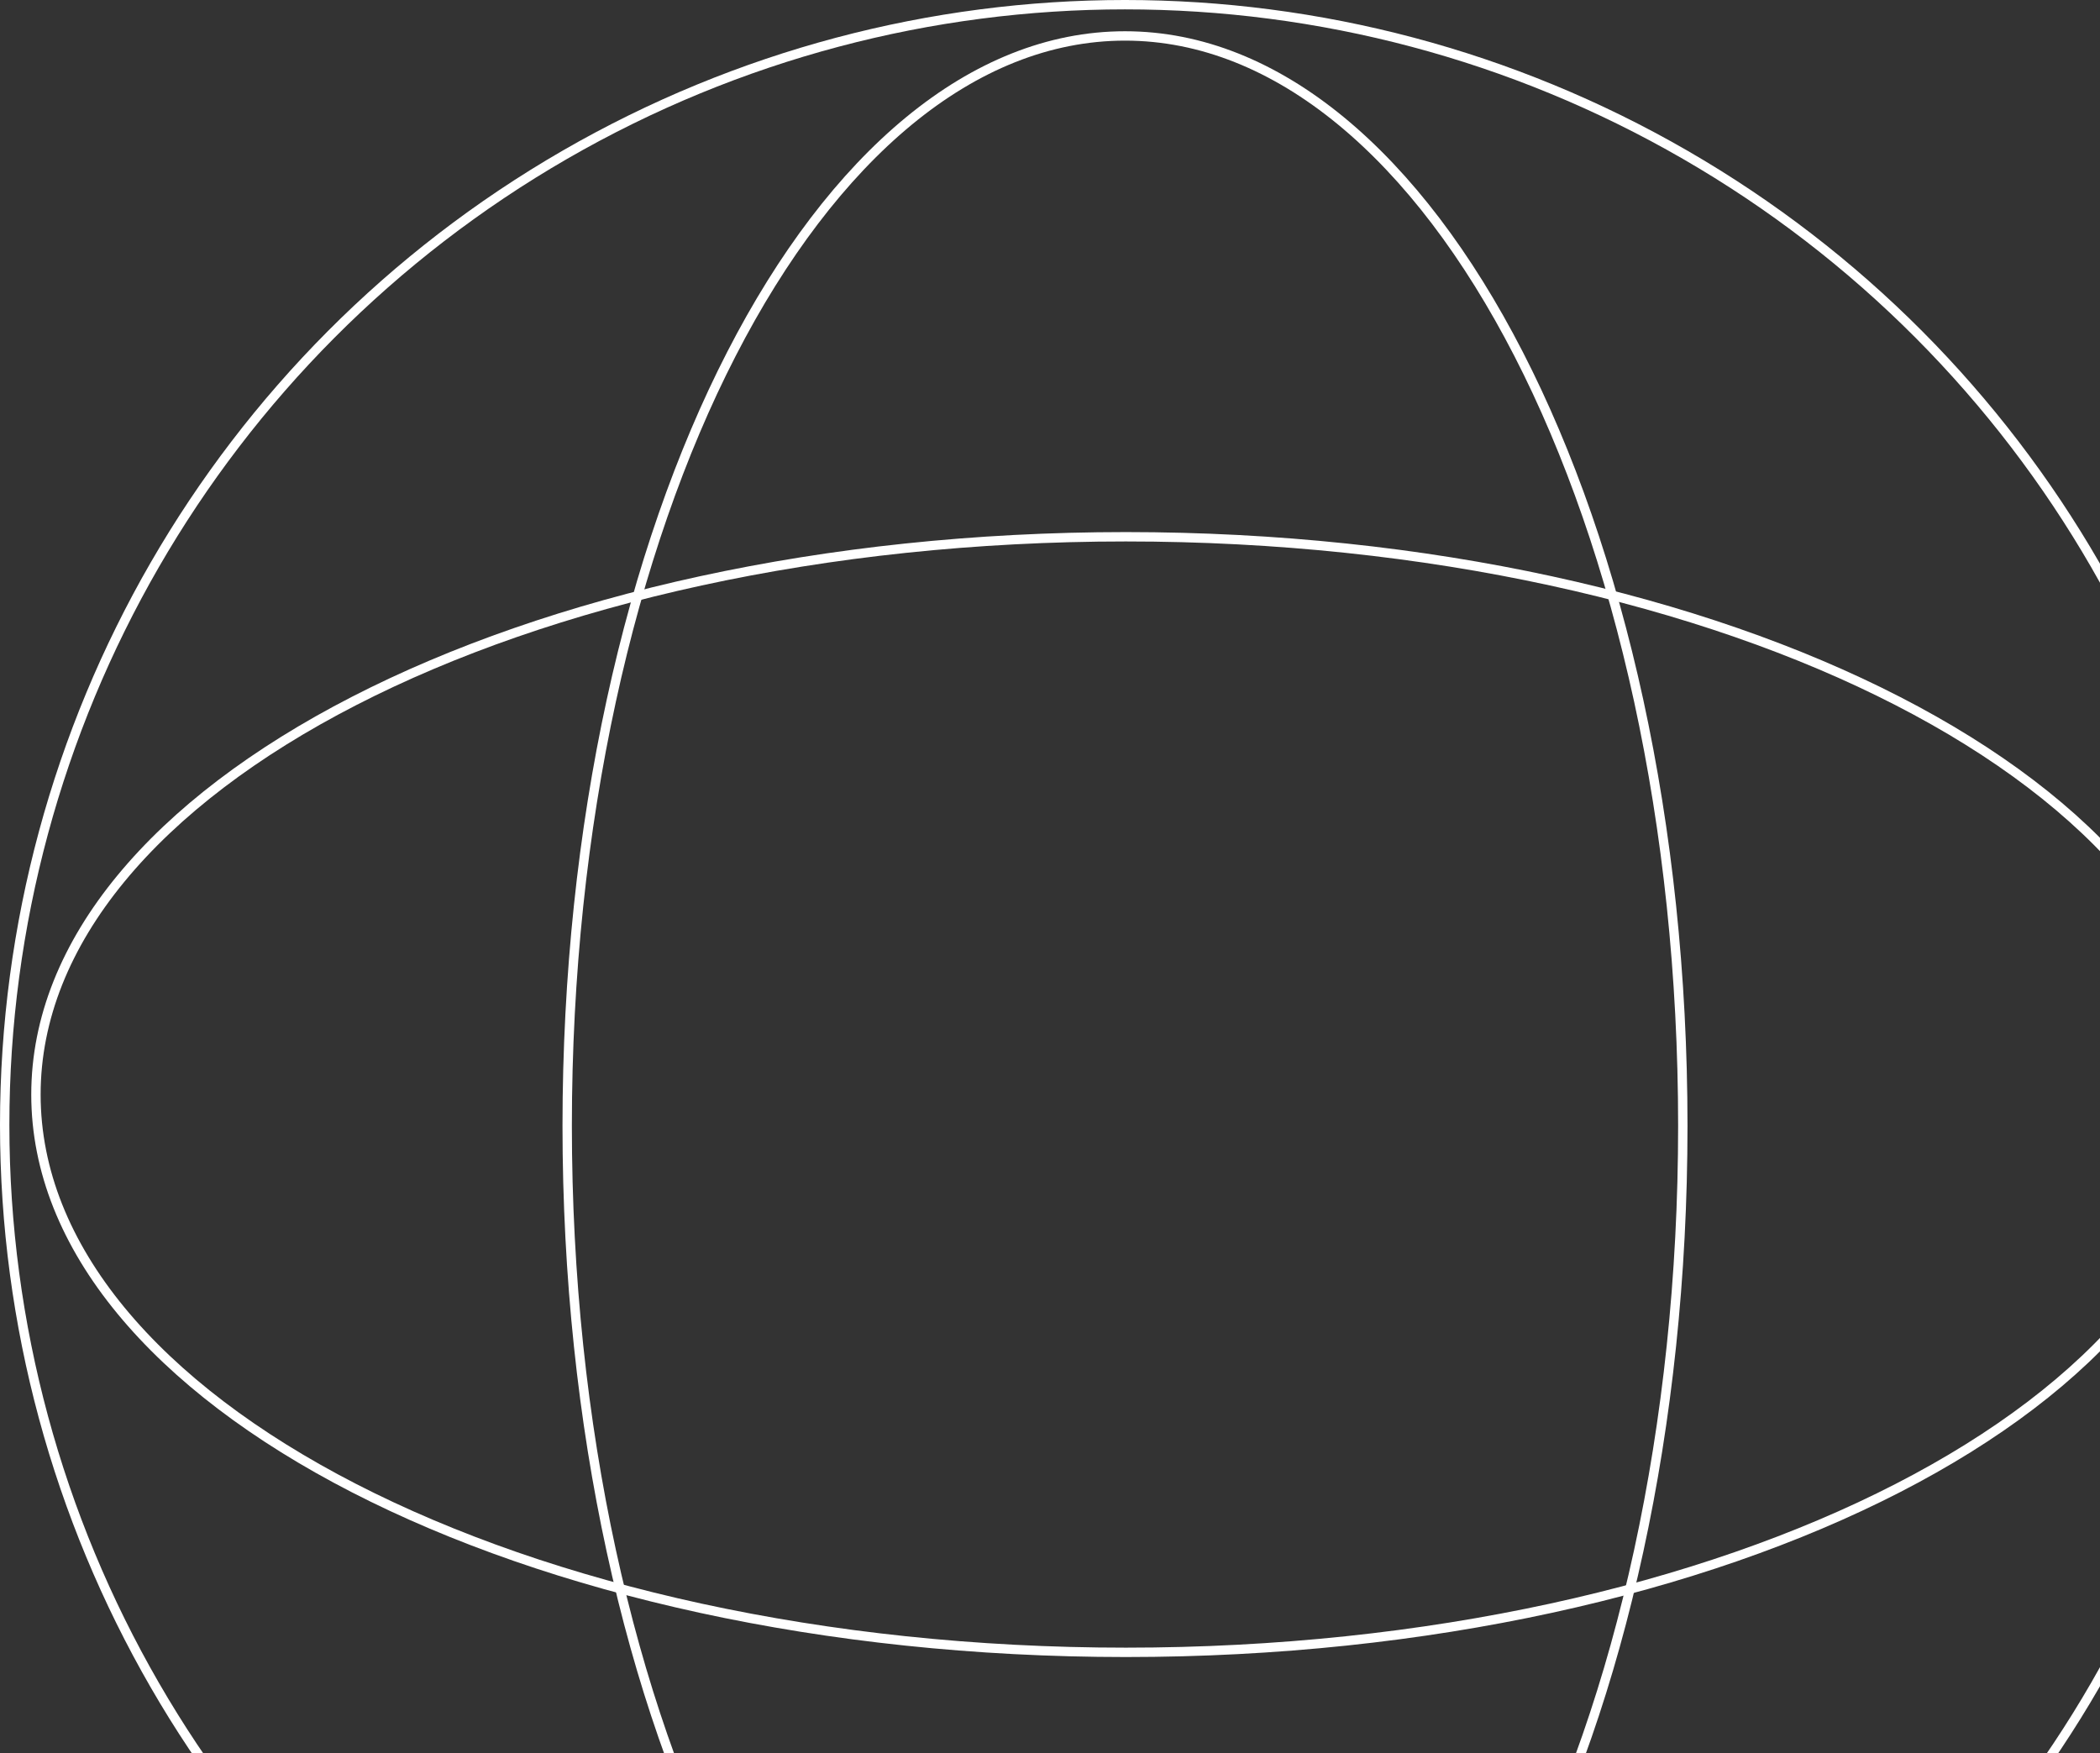 <svg width="224" height="187" viewBox="0 0 224 187" fill="none" xmlns="http://www.w3.org/2000/svg">
<rect x="0" y="0" width="224" height="187" fill="#333333" stroke="none"/>
<path d="M179.5 120.09C179.5 152.269 172.796 181.377 161.982 202.421C151.154 223.492 136.284 236.347 120 236.347C103.716 236.347 88.846 223.492 78.018 202.421C67.204 181.377 60.5 152.269 60.5 120.09C60.5 87.912 67.204 58.804 78.018 37.76C88.846 16.689 103.716 3.834 120 3.834C136.284 3.834 151.154 16.689 161.982 37.76C172.796 58.804 179.5 87.912 179.5 120.09Z" stroke="white"/>
<path d="M120.091 57.258C152.269 57.258 181.377 63.961 202.422 74.776C223.492 85.604 236.347 100.473 236.347 116.758C236.347 133.042 223.492 147.911 202.422 158.739C181.377 169.554 152.269 176.258 120.091 176.258C87.912 176.258 58.804 169.554 37.76 158.739C16.689 147.911 3.834 133.042 3.834 116.758C3.834 100.473 16.689 85.604 37.76 74.776C58.804 63.961 87.912 57.258 120.091 57.258Z" stroke="white"/>
<circle cx="120" cy="120" r="119.5" stroke="white"/>
</svg>
